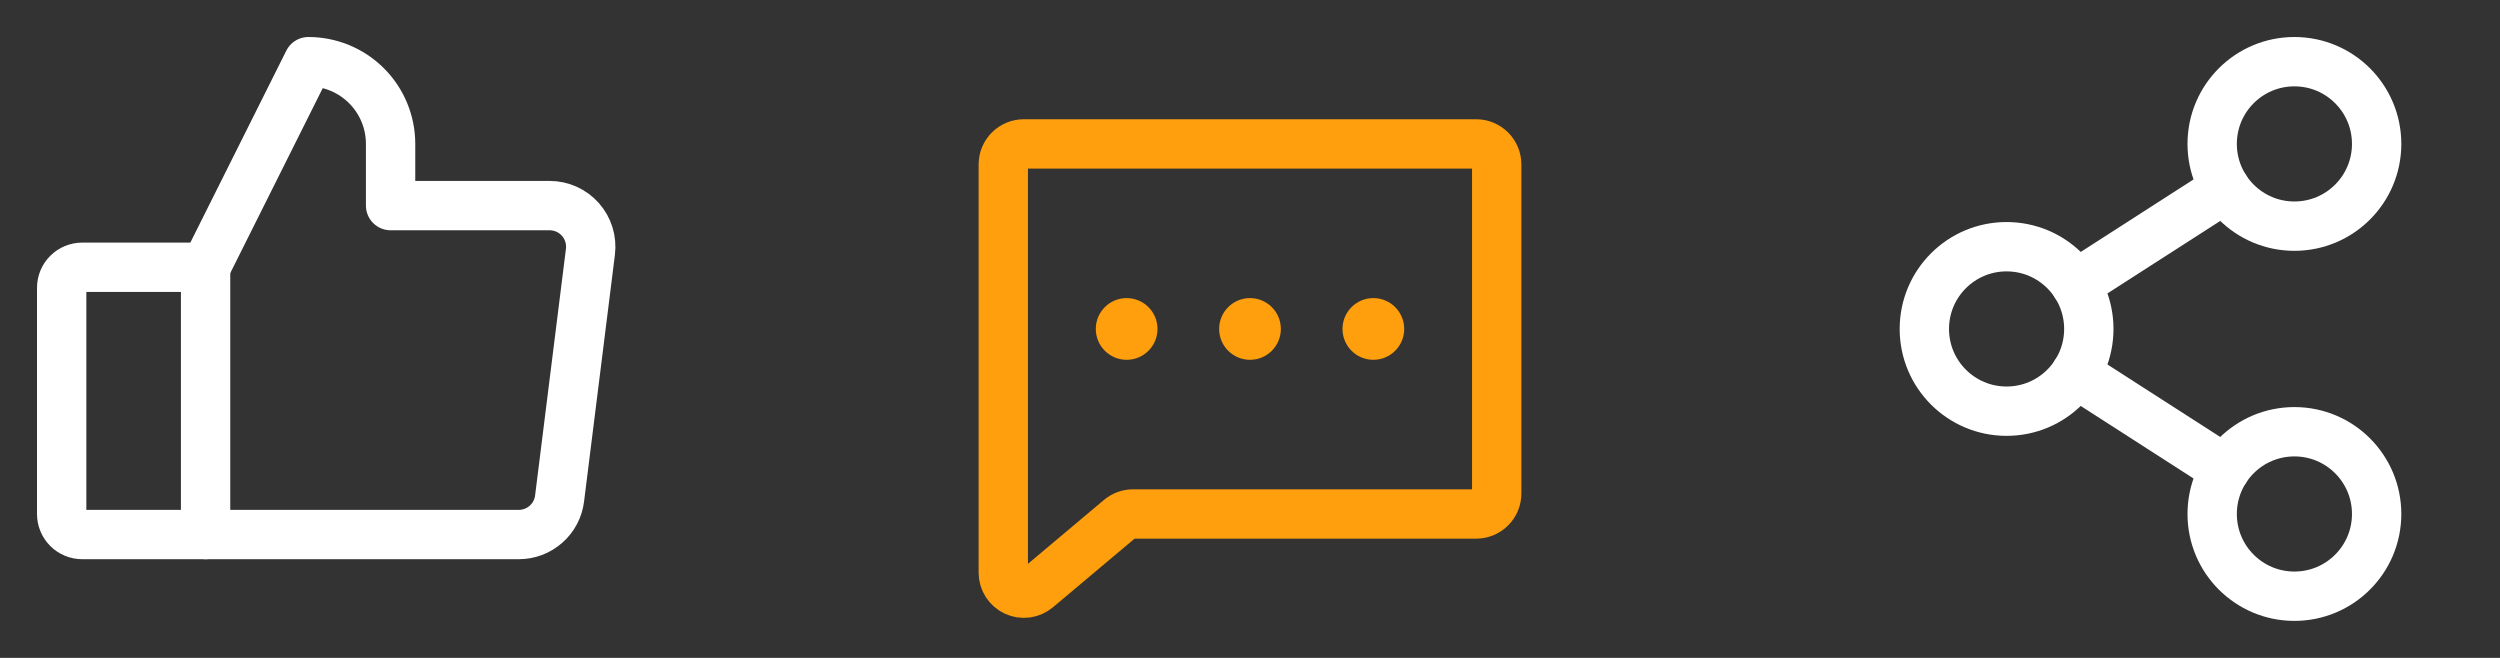 <svg width="76" height="20" viewBox="0 0 76 20" fill="none" xmlns="http://www.w3.org/2000/svg">
<rect x="0" y="0" width="76" height="20" fill="#333333" stroke="none"/>
<path d="M34.043 15.772L31.527 17.887C31.436 17.963 31.325 18.012 31.207 18.028C31.089 18.043 30.969 18.025 30.861 17.975C30.753 17.924 30.662 17.844 30.598 17.744C30.534 17.644 30.5 17.527 30.5 17.408V5C30.5 4.834 30.566 4.675 30.683 4.558C30.8 4.441 30.959 4.375 31.125 4.375H44.875C45.041 4.375 45.2 4.441 45.317 4.558C45.434 4.675 45.5 4.834 45.5 5V15C45.5 15.166 45.434 15.325 45.317 15.442C45.2 15.559 45.041 15.625 44.875 15.625H34.445C34.298 15.625 34.156 15.677 34.043 15.772Z" stroke="#FF9F0D" stroke-width="1.5" stroke-linecap="round" stroke-linejoin="round"/>
<path d="M38 10.938C38.518 10.938 38.938 10.518 38.938 10C38.938 9.482 38.518 9.062 38 9.062C37.482 9.062 37.062 9.482 37.062 10C37.062 10.518 37.482 10.938 38 10.938Z" fill="#FF9F0D"/>
<path d="M34.25 10.938C34.768 10.938 35.188 10.518 35.188 10C35.188 9.482 34.768 9.062 34.25 9.062C33.732 9.062 33.312 9.482 33.312 10C33.312 10.518 33.732 10.938 34.25 10.938Z" fill="#FF9F0D"/>
<path d="M41.75 10.938C42.268 10.938 42.688 10.518 42.688 10C42.688 9.482 42.268 9.062 41.75 9.062C41.232 9.062 40.812 9.482 40.812 10C40.812 10.518 41.232 10.938 41.75 10.938Z" fill="#FF9F0D"/>
<path d="M61 12.5C62.381 12.5 63.5 11.381 63.5 10C63.5 8.619 62.381 7.5 61 7.5C59.619 7.5 58.5 8.619 58.5 10C58.5 11.381 59.619 12.5 61 12.5Z" stroke="white" stroke-width="1.5" stroke-linecap="round" stroke-linejoin="round"/>
<path d="M69.75 18.125C71.131 18.125 72.25 17.006 72.25 15.625C72.25 14.244 71.131 13.125 69.75 13.125C68.369 13.125 67.25 14.244 67.25 15.625C67.25 17.006 68.369 18.125 69.75 18.125Z" stroke="white" stroke-width="1.5" stroke-linecap="round" stroke-linejoin="round"/>
<path d="M69.75 6.875C71.131 6.875 72.25 5.756 72.25 4.375C72.25 2.994 71.131 1.875 69.75 1.875C68.369 1.875 67.25 2.994 67.25 4.375C67.25 5.756 68.369 6.875 69.75 6.875Z" stroke="white" stroke-width="1.5" stroke-linecap="round" stroke-linejoin="round"/>
<path d="M67.647 5.727L63.102 8.648" stroke="white" stroke-width="1.5" stroke-linecap="round" stroke-linejoin="round"/>
<path d="M63.102 11.352L67.647 14.273" stroke="white" stroke-width="1.5" stroke-linecap="round" stroke-linejoin="round"/>
<path d="M2.5 8.125H6.25V16.25H2.5C2.334 16.25 2.175 16.184 2.058 16.067C1.94 15.95 1.875 15.791 1.875 15.625V8.75C1.875 8.584 1.94 8.425 2.058 8.308C2.175 8.191 2.334 8.125 2.5 8.125V8.125Z" stroke="white" stroke-width="1.5" stroke-linecap="round" stroke-linejoin="round"/>
<path d="M6.25 8.125L9.375 1.875C9.703 1.875 10.028 1.94 10.331 2.065C10.634 2.191 10.91 2.375 11.142 2.607C11.374 2.839 11.559 3.115 11.684 3.418C11.81 3.722 11.874 4.047 11.874 4.375V6.25H16.709C16.886 6.25 17.061 6.288 17.223 6.361C17.384 6.433 17.528 6.54 17.646 6.673C17.763 6.806 17.851 6.962 17.903 7.131C17.955 7.301 17.971 7.479 17.949 7.655L17.011 15.155C16.974 15.457 16.827 15.736 16.598 15.937C16.37 16.139 16.076 16.25 15.771 16.25H6.25" stroke="white" stroke-width="1.5" stroke-linecap="round" stroke-linejoin="round"/>
</svg>
